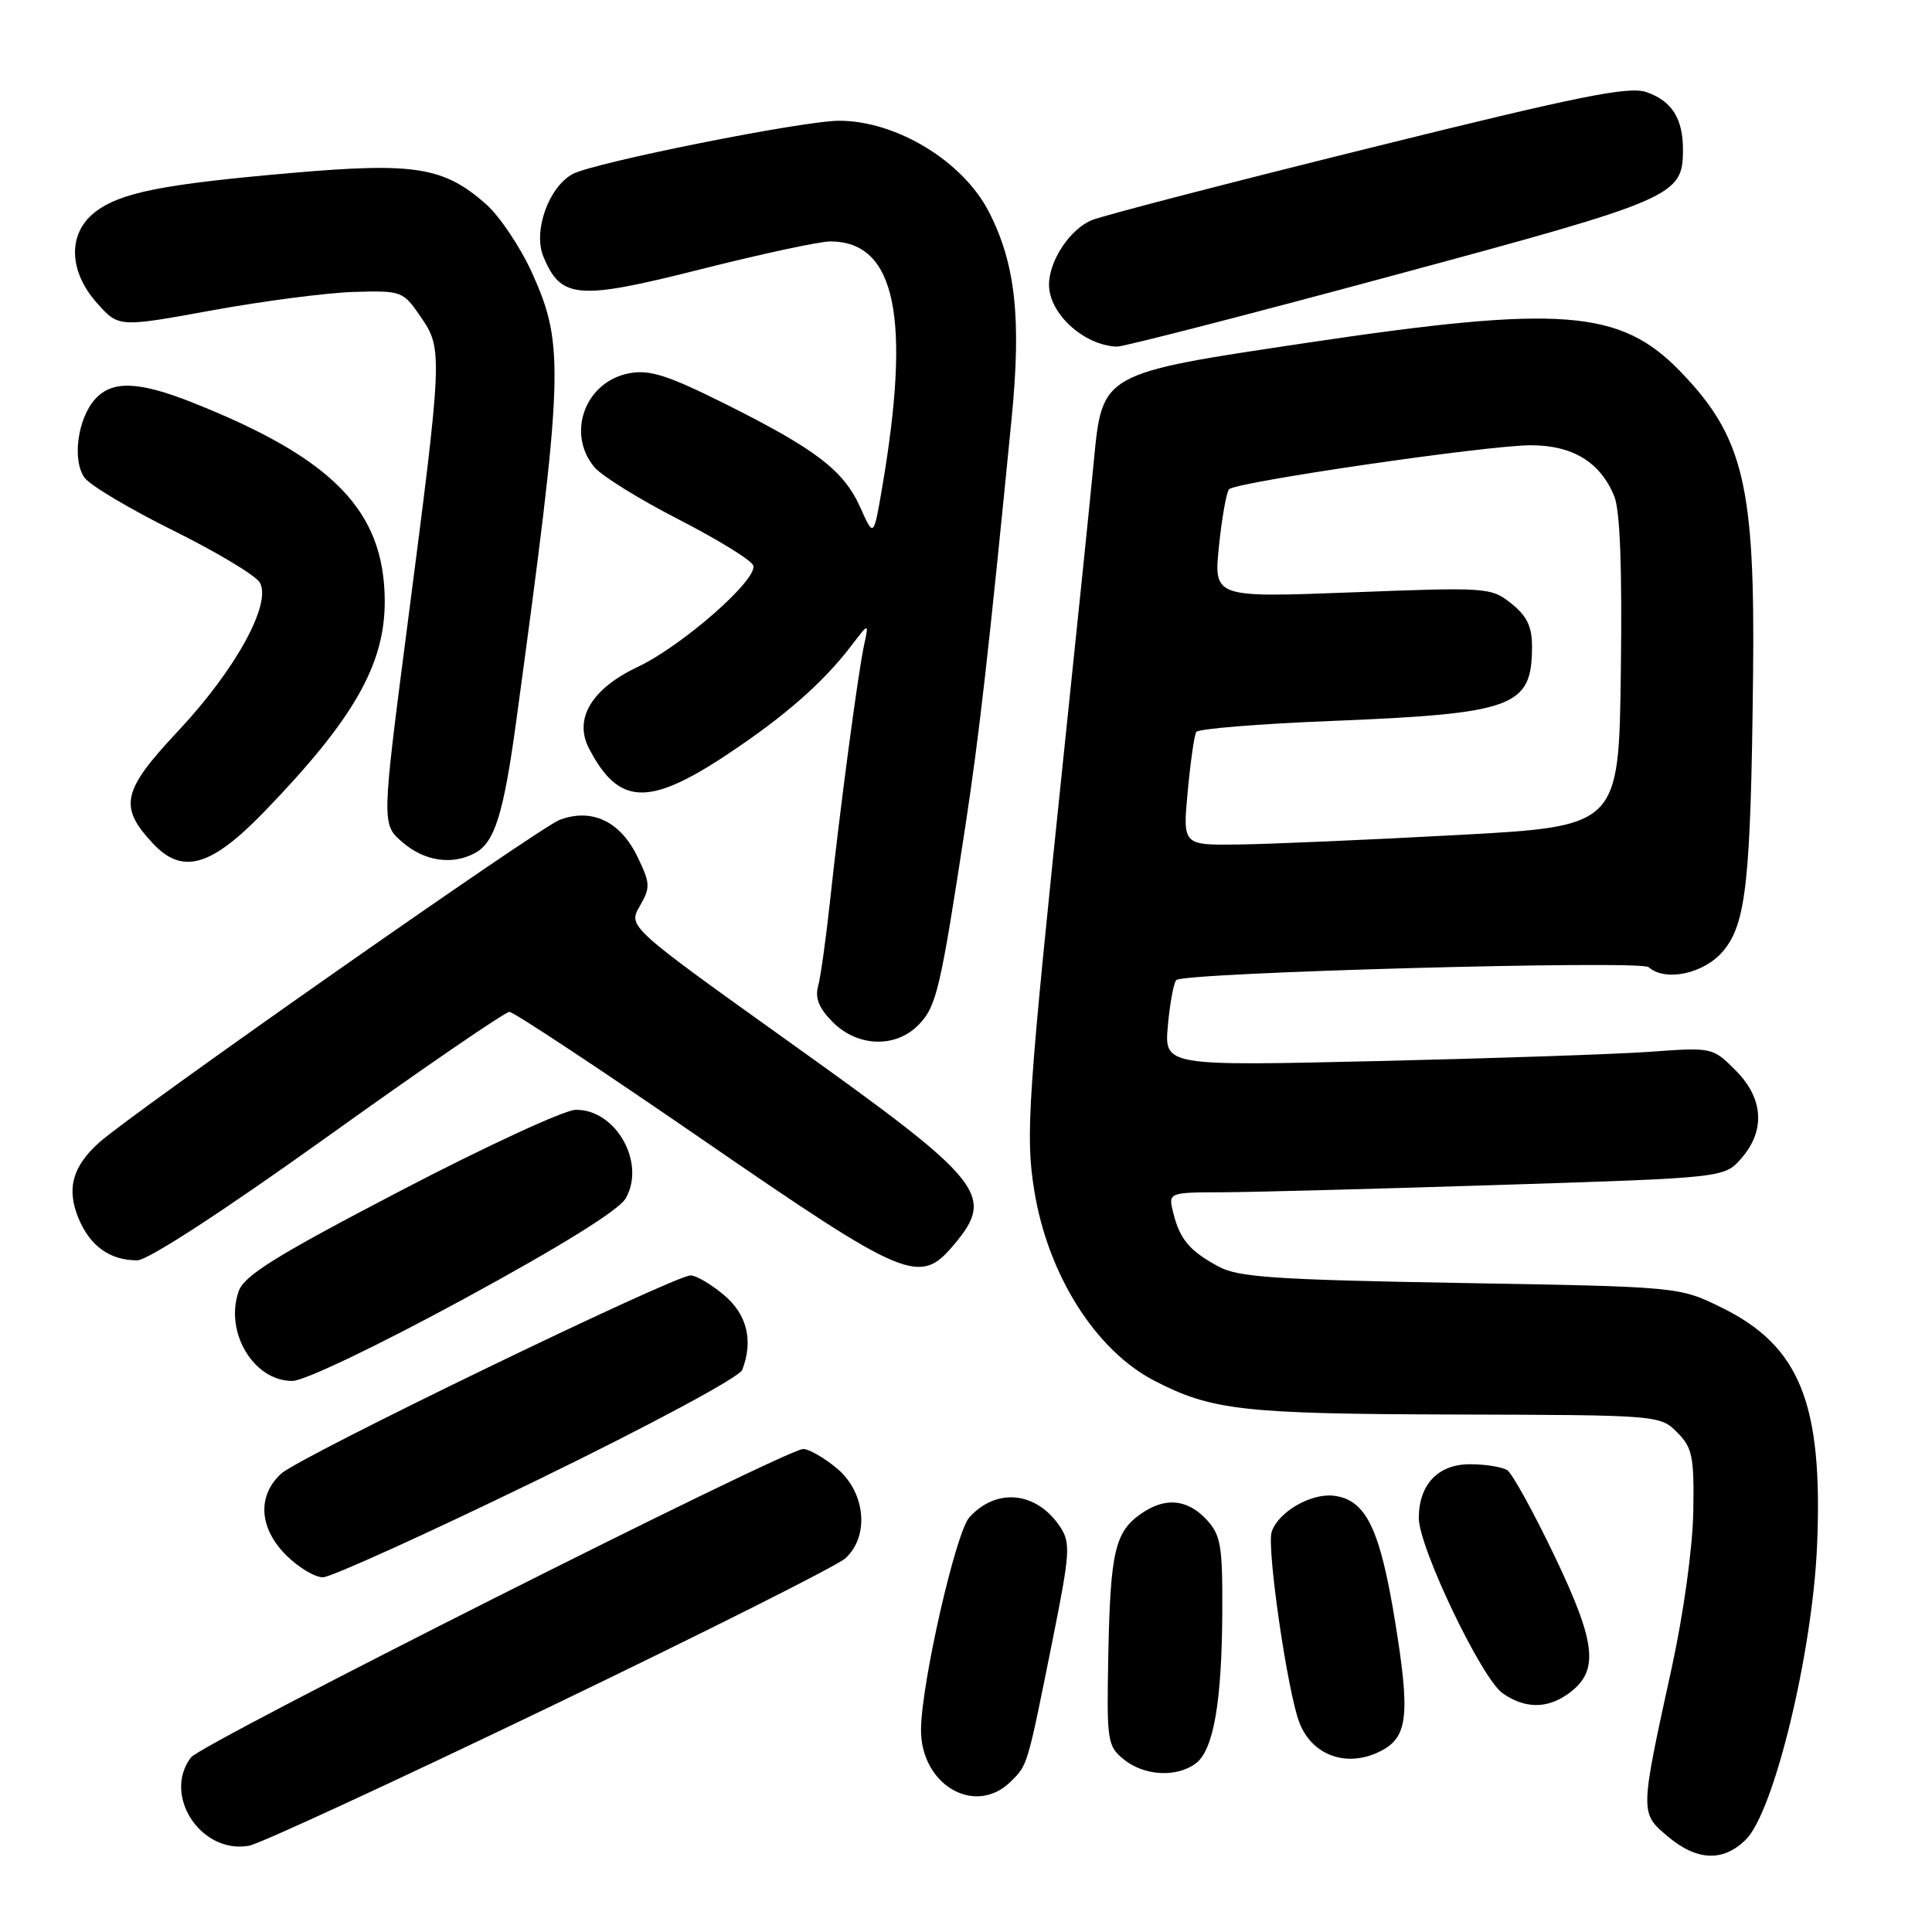 <?xml version="1.0" encoding="UTF-8" standalone="no"?>
<!DOCTYPE svg PUBLIC "-//W3C//DTD SVG 1.1//EN" "http://www.w3.org/Graphics/SVG/1.1/DTD/svg11.dtd" >
<svg xmlns="http://www.w3.org/2000/svg" xmlns:xlink="http://www.w3.org/1999/xlink" version="1.1" viewBox="0 0 256 256">
 <g >
 <path fill="currentColor"
d=" M 231.35 243.74 C 235.08 240.01 240.16 219.01 240.77 204.81 C 241.57 186.00 238.52 178.37 228.12 173.26 C 222.50 170.50 222.50 170.50 193.50 170.00 C 168.86 169.57 164.04 169.24 161.43 167.81 C 157.60 165.72 156.35 164.23 155.47 160.74 C 154.78 158.00 154.78 158.00 162.14 157.98 C 166.19 157.96 182.78 157.52 199.00 157.00 C 228.50 156.06 228.50 156.06 230.75 153.47 C 233.96 149.78 233.67 145.52 229.96 141.81 C 226.95 138.79 226.86 138.77 218.71 139.36 C 214.20 139.69 197.85 140.24 182.38 140.60 C 154.27 141.25 154.27 141.25 154.75 135.87 C 155.02 132.92 155.52 130.21 155.87 129.86 C 156.86 128.86 217.39 127.20 218.45 128.15 C 220.66 130.13 225.80 129.02 228.32 126.03 C 231.38 122.40 231.99 116.75 232.29 89.50 C 232.57 64.36 231.03 57.90 222.70 49.27 C 214.71 40.98 206.91 40.38 173.00 45.45 C 145.93 49.49 146.06 49.42 144.94 61.08 C 144.50 65.71 142.75 82.78 141.05 99.00 C 136.19 145.63 135.86 150.38 137.03 157.66 C 138.82 168.89 145.16 178.94 153.01 182.98 C 160.58 186.89 164.74 187.35 192.72 187.43 C 219.69 187.50 219.96 187.52 222.22 189.78 C 224.25 191.82 224.49 192.97 224.37 200.28 C 224.29 205.04 223.09 213.77 221.51 221.00 C 217.28 240.31 217.29 240.22 220.99 243.34 C 224.86 246.60 228.36 246.73 231.35 243.74 Z  M 72.76 226.21 C 93.25 216.35 110.92 207.48 112.01 206.49 C 115.23 203.57 114.70 197.77 110.92 194.59 C 109.23 193.17 107.20 192.00 106.42 192.00 C 104.18 192.00 26.70 231.03 25.31 232.86 C 21.49 237.88 26.63 245.71 33.00 244.57 C 34.38 244.33 52.27 236.06 72.76 226.21 Z  M 133.97 236.03 C 136.19 233.81 136.09 234.16 139.52 217.08 C 141.77 205.85 141.87 204.45 140.51 202.37 C 137.41 197.64 132.06 197.06 128.44 201.06 C 126.65 203.05 122.11 222.91 122.04 229.12 C 121.96 236.53 129.25 240.75 133.97 236.03 Z  M 158.41 233.69 C 160.79 231.95 161.90 225.63 161.96 213.56 C 162.00 204.71 161.76 203.38 159.83 201.31 C 157.28 198.61 154.35 198.36 151.16 200.60 C 147.75 202.99 147.13 205.67 146.86 219.07 C 146.63 230.74 146.72 231.36 148.92 233.14 C 151.60 235.31 155.86 235.56 158.41 233.69 Z  M 183.11 231.94 C 186.54 230.11 186.85 227.14 184.88 215.00 C 182.86 202.53 181.00 198.70 176.71 198.19 C 173.69 197.83 169.33 200.38 168.50 202.99 C 167.83 205.12 170.61 224.24 172.18 228.27 C 173.92 232.73 178.66 234.32 183.11 231.94 Z  M 207.70 224.50 C 211.93 221.53 211.60 217.94 206.04 206.29 C 203.22 200.39 200.37 195.22 199.71 194.80 C 199.04 194.38 196.84 194.02 194.81 194.02 C 190.57 194.00 188.00 196.70 188.00 201.15 C 188.00 205.03 196.31 222.40 199.10 224.36 C 202.02 226.40 204.91 226.45 207.70 224.50 Z  M 71.21 196.11 C 86.26 188.78 97.98 182.48 98.35 181.52 C 99.84 177.64 99.00 174.17 95.92 171.59 C 94.23 170.17 92.25 169.00 91.51 169.00 C 89.31 169.00 39.67 193.03 37.25 195.27 C 34.06 198.22 34.32 202.48 37.92 206.08 C 39.53 207.68 41.72 209.00 42.78 209.00 C 43.84 209.00 56.63 203.20 71.21 196.11 Z  M 61.50 172.10 C 74.33 165.12 82.00 160.36 82.90 158.80 C 85.63 154.07 81.58 146.94 76.25 147.06 C 74.74 147.10 64.28 151.93 53.02 157.81 C 36.53 166.41 32.35 169.01 31.62 171.11 C 29.73 176.53 33.63 183.02 38.75 182.98 C 40.33 182.97 50.04 178.32 61.50 172.10 Z  M 126.41 164.92 C 131.91 158.39 130.42 156.53 105.16 138.48 C 83.21 122.79 83.21 122.79 84.77 120.07 C 86.21 117.57 86.18 117.05 84.42 113.43 C 82.15 108.80 78.38 107.04 74.15 108.64 C 71.41 109.67 17.74 147.29 13.14 151.39 C 9.59 154.57 8.78 157.54 10.42 161.47 C 11.96 165.14 14.57 167.00 18.19 167.00 C 19.59 167.00 29.62 160.47 43.50 150.53 C 56.15 141.47 66.95 134.07 67.50 134.08 C 68.05 134.08 79.53 141.67 93.00 150.94 C 120.22 169.67 121.85 170.35 126.41 164.92 Z  M 121.82 135.69 C 124.10 133.26 124.62 131.04 127.91 109.50 C 129.75 97.45 131.00 86.42 134.04 55.50 C 135.35 42.18 134.57 34.99 131.05 28.10 C 127.63 21.39 118.78 16.00 111.19 16.00 C 106.41 16.00 78.75 21.53 75.90 23.05 C 72.70 24.77 70.61 30.63 72.00 34.00 C 74.33 39.62 76.54 39.80 92.81 35.69 C 100.89 33.65 108.64 31.98 110.03 31.99 C 118.69 32.02 120.77 42.03 116.85 64.84 C 115.76 71.19 115.76 71.19 113.99 67.23 C 111.80 62.34 108.14 59.54 96.10 53.52 C 88.48 49.72 86.08 48.95 83.38 49.46 C 77.56 50.55 75.01 57.38 78.75 61.89 C 79.71 63.05 84.75 66.18 89.95 68.84 C 95.14 71.51 99.58 74.24 99.81 74.93 C 100.43 76.78 90.43 85.56 84.50 88.37 C 78.39 91.26 76.01 95.24 78.04 99.16 C 81.94 106.68 85.88 106.89 96.12 100.13 C 103.90 94.99 109.07 90.47 112.85 85.50 C 115.14 82.50 115.14 82.50 114.49 85.50 C 113.69 89.18 111.28 107.33 109.97 119.50 C 109.44 124.45 108.73 129.49 108.40 130.69 C 107.97 132.25 108.54 133.63 110.35 135.44 C 113.70 138.79 118.80 138.90 121.82 135.69 Z  M 35.07 107.50 C 46.88 95.28 51.01 88.03 50.98 79.63 C 50.93 67.72 44.20 60.77 25.56 53.36 C 18.39 50.51 14.87 50.38 12.61 52.88 C 10.27 55.46 9.53 61.06 11.23 63.33 C 11.98 64.34 17.29 67.49 23.02 70.33 C 28.75 73.17 33.88 76.26 34.42 77.18 C 36.04 79.96 31.23 88.72 23.66 96.80 C 16.17 104.78 15.69 106.87 20.25 111.75 C 24.17 115.95 27.97 114.86 35.07 107.50 Z  M 62.93 113.04 C 65.55 111.64 66.73 107.85 68.41 95.50 C 74.69 49.40 74.82 45.76 70.53 36.22 C 68.97 32.77 66.20 28.63 64.37 27.02 C 58.79 22.12 54.92 21.50 38.73 22.91 C 21.46 24.41 15.87 25.53 12.54 28.15 C 8.95 30.97 9.09 35.95 12.87 40.18 C 15.73 43.38 15.73 43.38 28.12 41.12 C 34.93 39.88 43.39 38.78 46.93 38.68 C 53.24 38.50 53.41 38.57 55.76 42.00 C 58.68 46.28 58.66 46.84 53.98 82.86 C 50.56 109.23 50.56 109.23 53.34 111.61 C 56.25 114.12 59.90 114.66 62.93 113.04 Z  M 184.50 36.53 C 221.98 26.42 223.00 25.98 223.00 19.82 C 223.00 15.71 221.53 13.38 218.18 12.21 C 215.82 11.39 209.37 12.69 181.41 19.63 C 162.76 24.25 146.24 28.54 144.70 29.16 C 141.81 30.32 139.00 34.54 139.00 37.73 C 139.00 41.56 143.62 45.77 148.00 45.93 C 148.82 45.96 165.25 41.73 184.50 36.53 Z  M 157.38 104.87 C 157.74 100.96 158.25 97.41 158.51 96.99 C 158.76 96.57 166.74 95.92 176.24 95.54 C 200.70 94.55 203.00 93.70 203.00 85.64 C 203.00 83.02 202.31 81.60 200.25 79.96 C 197.57 77.83 197.04 77.80 179.16 78.49 C 160.82 79.19 160.82 79.19 161.52 72.35 C 161.91 68.58 162.51 65.20 162.86 64.83 C 163.80 63.86 197.08 59.00 202.82 59.00 C 208.38 59.00 212.02 61.21 213.89 65.73 C 214.67 67.61 214.95 75.18 214.77 89.01 C 214.50 109.50 214.50 109.50 193.00 110.65 C 181.18 111.29 168.17 111.85 164.11 111.90 C 156.71 112.00 156.71 112.00 157.38 104.87 Z "/>
</g>
</svg>
